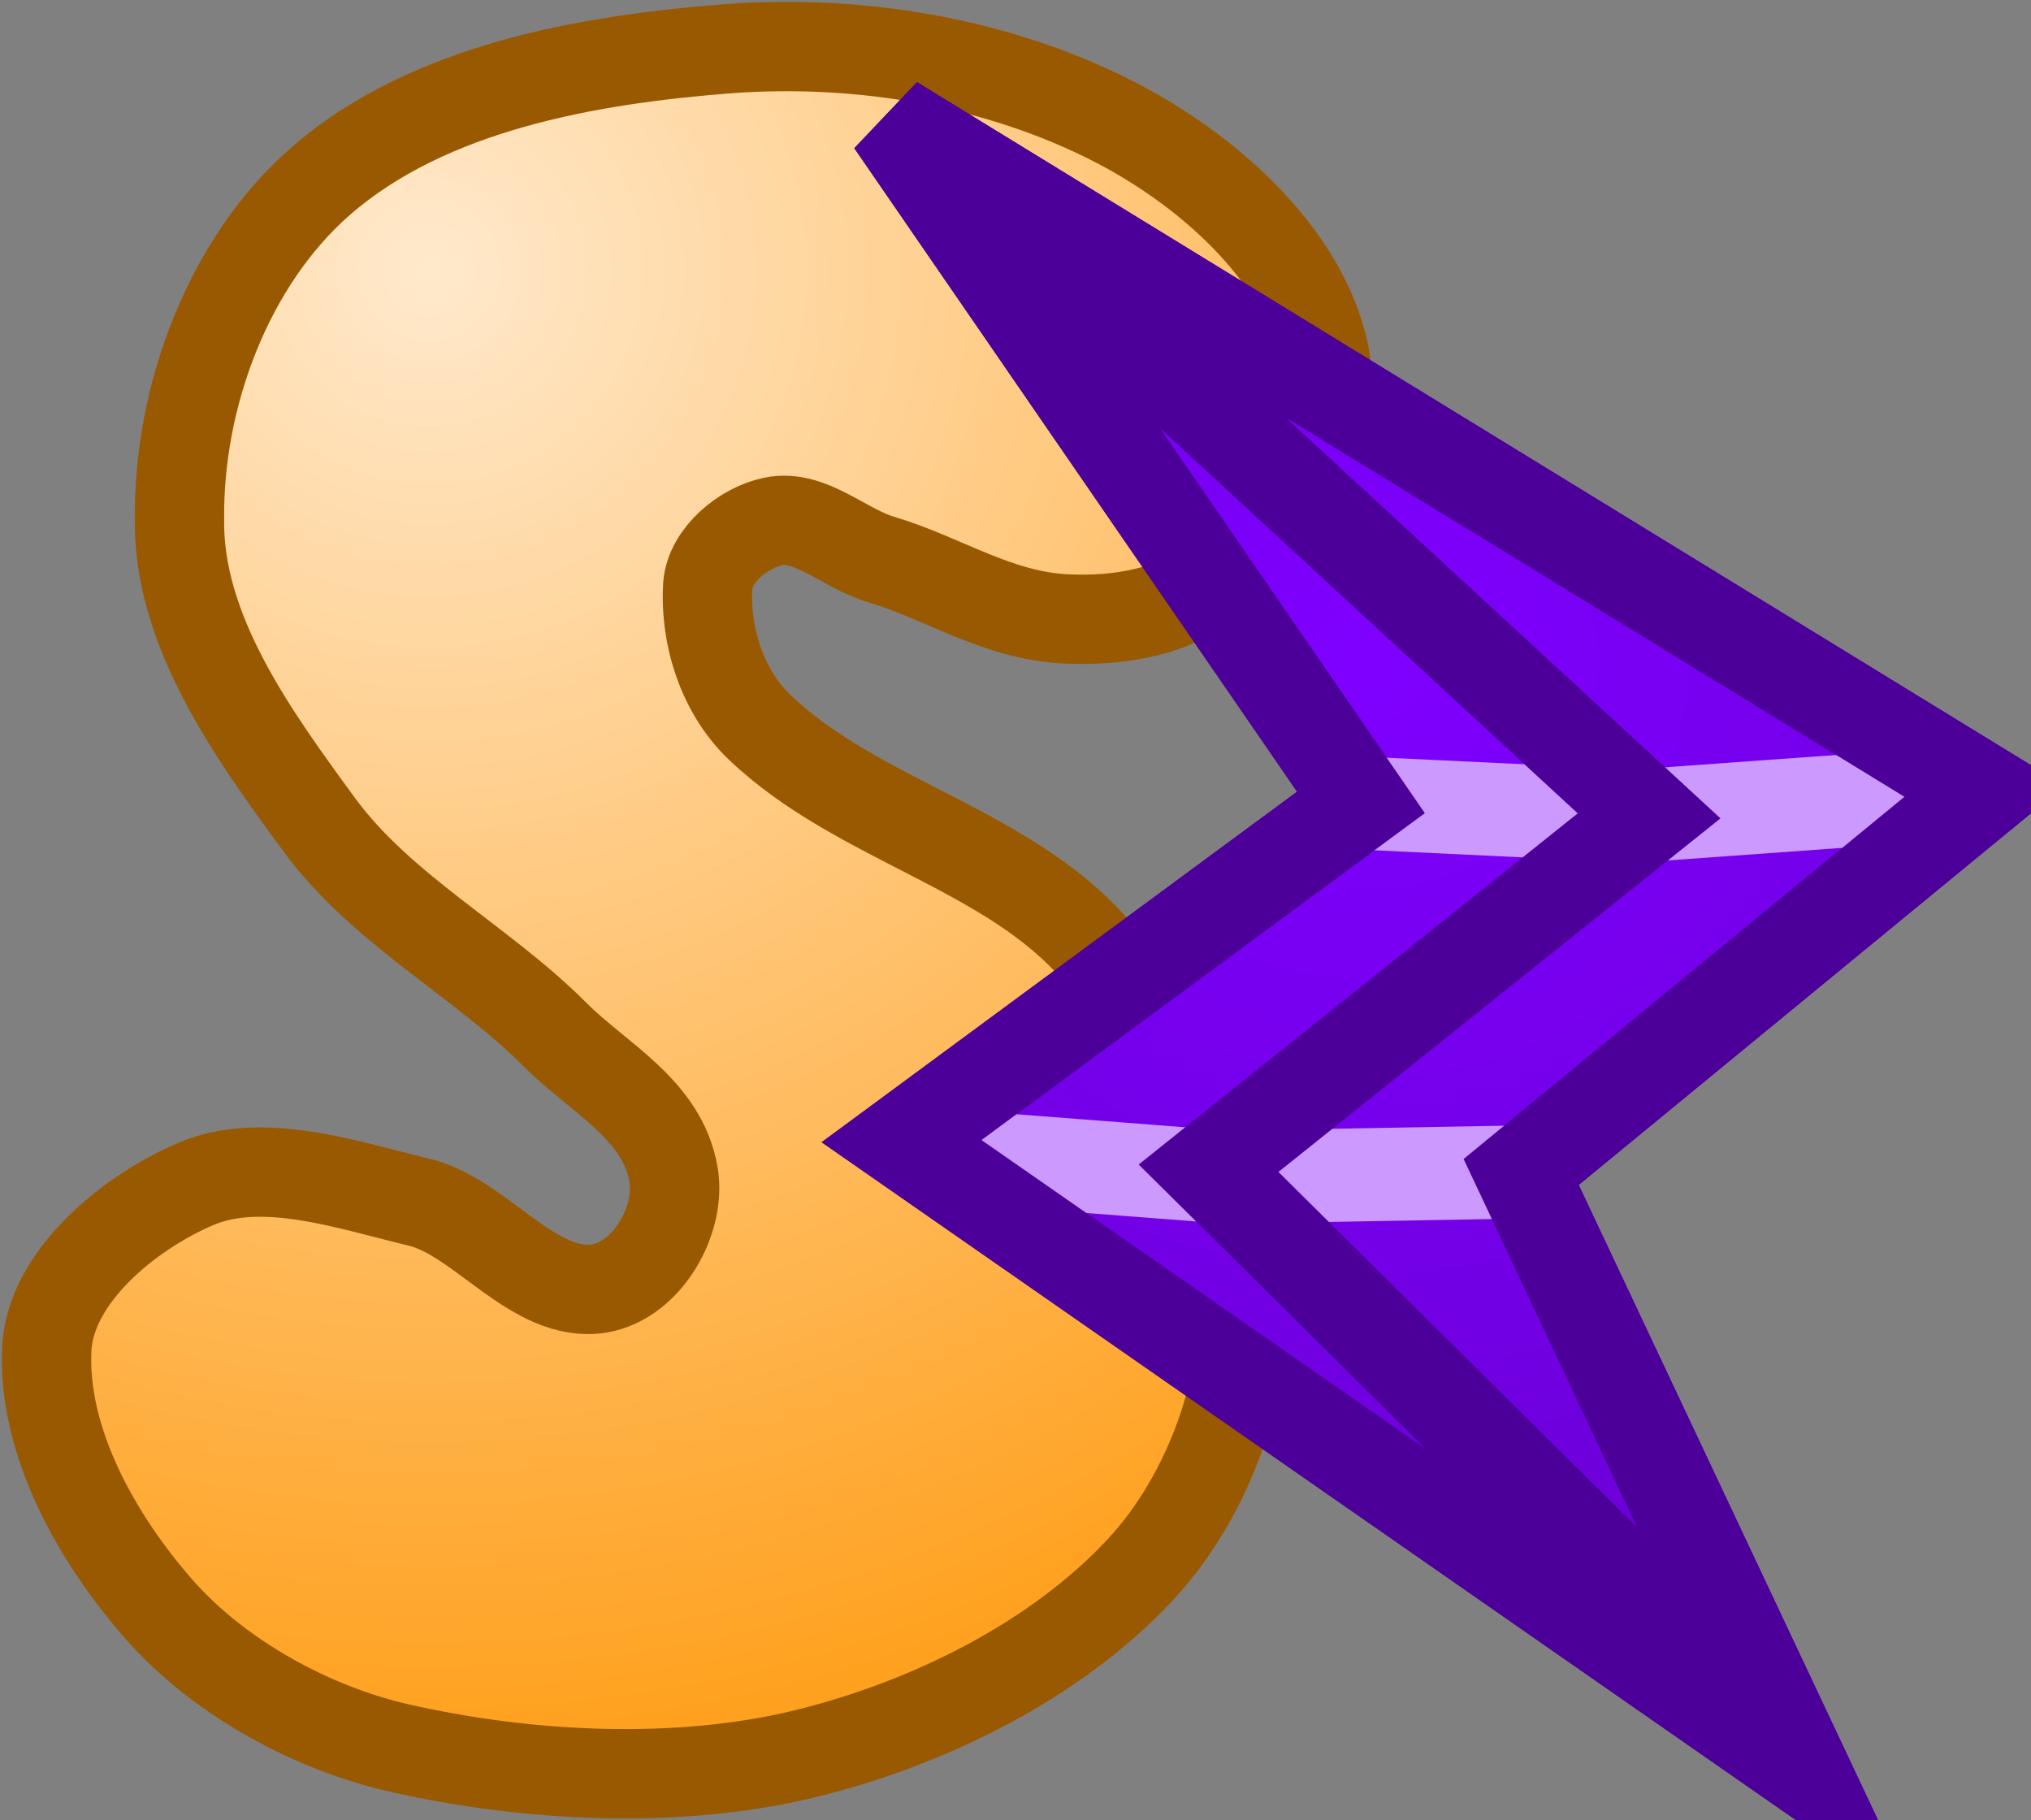 <svg version="1.1" width="150.264" height="134.658" viewBox="1.756 0.932 150.264 134.658" xmlns="http://www.w3.org/2000/svg" xmlns:xlink="http://www.w3.org/1999/xlink">
  <rect x="1.756" y="0.932" width="150.264" height="134.658" fill="#808080" stroke="none"/>
  <defs>
    <radialGradient id="grad_1" cx="0.31" cy="0.126" r="1.137">
      <stop offset="0" stop-color="#FFE9CC" stop-opacity="1"/>
      <stop offset="1" stop-color="#FF9400" stop-opacity="1"/>
    </radialGradient>
    <radialGradient id="grad_2" cx="0.438" cy="0.33" r="0.871">
      <stop offset="0" stop-color="#7F00FF" stop-opacity="1"/>
      <stop offset="1" stop-color="#6600CC" stop-opacity="1"/>
    </radialGradient>
  <radialGradient id="grad_1-.607860088348389,-0.11806042492389679,0.11806042492389679,6.607860088348389,-1519.4,-715.25" cx="33.493" cy="20.863" r="128.338" gradientUnits="userSpaceOnUse">
      <stop offset="0" stop-color="#FFE9CC" stop-opacity="1"/>
      <stop offset="1" stop-color="#FF9400" stop-opacity="1"/>
    </radialGradient><radialGradient id="grad_2-.885226726531982,-0.12301604449748993,0.12301604449748993,6.885226726531982,-1592.6,-752.1" cx="103.11" cy="49.871" r="90.533" gradientUnits="userSpaceOnUse">
      <stop offset="0" stop-color="#7F00FF" stop-opacity="1"/>
      <stop offset="1" stop-color="#6600CC" stop-opacity="1"/>
    </radialGradient></defs>
  <!-- Exported by Scratch - http://scratch.mit.edu/ -->
  <path id="ID0.37393136508762836" fill="url(#grad_1-.607860088348389,-0.11806042492389679,0.11806042492389679,6.607860088348389,-1519.4,-715.25)" stroke="#995900" stroke-width="6.609" stroke-linecap="round" d="M 99.757 27.204 C 98.221 19.637 90.851 13.357 84.246 9.965 C 75.647 5.545 65.516 3.829 55.726 4.526 C 45.323 5.326 33.475 7.376 25.495 14.32 C 18.603 20.326 14.954 30.313 15.035 39.294 C 14.9 47.638 20.564 55.363 25.354 61.914 C 29.948 68.204 37.527 72.134 42.818 77.466 C 46.015 80.681 50.823 83.028 51.597 87.885 C 52.131 91.148 49.712 95.6 46.128 96.245 C 41.291 97.046 37.349 90.982 32.794 89.874 C 27.424 88.582 21.172 86.413 16.245 88.517 C 11.227 90.656 5.534 95.404 5.224 100.612 C 4.84 107.605 9.015 114.841 13.502 119.963 C 17.996 125.085 24.87 128.769 31.202 130.223 C 40.978 132.454 52.051 132.924 61.285 130.677 C 70.466 128.437 79.894 123.754 86.159 117.013 C 91.204 111.575 94.181 103.22 93.716 96.056 C 93.134 87.143 88.949 78.565 83.031 71.46 C 76.588 63.768 65.255 61.71 57.945 54.722 C 55.255 52.152 53.887 48.099 54.122 44.214 C 54.32 41.983 56.762 39.95 58.995 39.5 C 61.755 38.962 64.194 41.516 66.978 42.332 C 71.536 43.692 75.546 46.475 80.606 46.716 C 84.47 46.904 88.887 46.244 91.787 43.541 C 96.168 39.385 100.99 33.323 99.757 27.204 Z "/>
  <g id="ID0.19996496848762035">
    <path id="ID0.08573777927085757" fill="url(#grad_2-.885226726531982,-0.12301604449748993,0.12301604449748993,6.885226726531982,-1592.6,-752.1)" stroke="#4C0099" stroke-width="6.886" stroke-linecap="round" d="M 148.577 59.467 L 67.798 9.944 L 102.446 60.292 L 68.457 85.349 L 135.06 131.683 L 114.299 87.629 L 148.577 59.467 Z "/>
    <path id="ID0.21880413126200438" fill="none" stroke="#CC99FF" stroke-width="6.886" stroke-linecap="round" d="M 70.835 86.339 L 92.561 88.017 L 114.593 87.623 "/>
    <path id="ID0.3713448508642614" fill="none" stroke="#CC99FF" stroke-width="6.886" stroke-linecap="round" d="M 148.183 59.474 L 122.732 61.306 L 101.708 60.304 "/>
    <path id="ID0.19901999505236745" fill="none" stroke="#4C0099" stroke-width="6.886" stroke-linecap="round" d="M 76.496 17.708 L 123.765 61.287 L 91.171 87.353 L 130.085 125.916 "/>
    <path id="ID0.08573777927085757" fill="none" stroke="#4C0099" stroke-width="6.886" stroke-linecap="round" d="M 148.577 59.467 L 67.798 9.944 L 102.446 60.292 L 68.457 85.349 L 135.06 131.683 L 114.299 87.629 L 148.577 59.467 Z "/>
  </g>
</svg>
